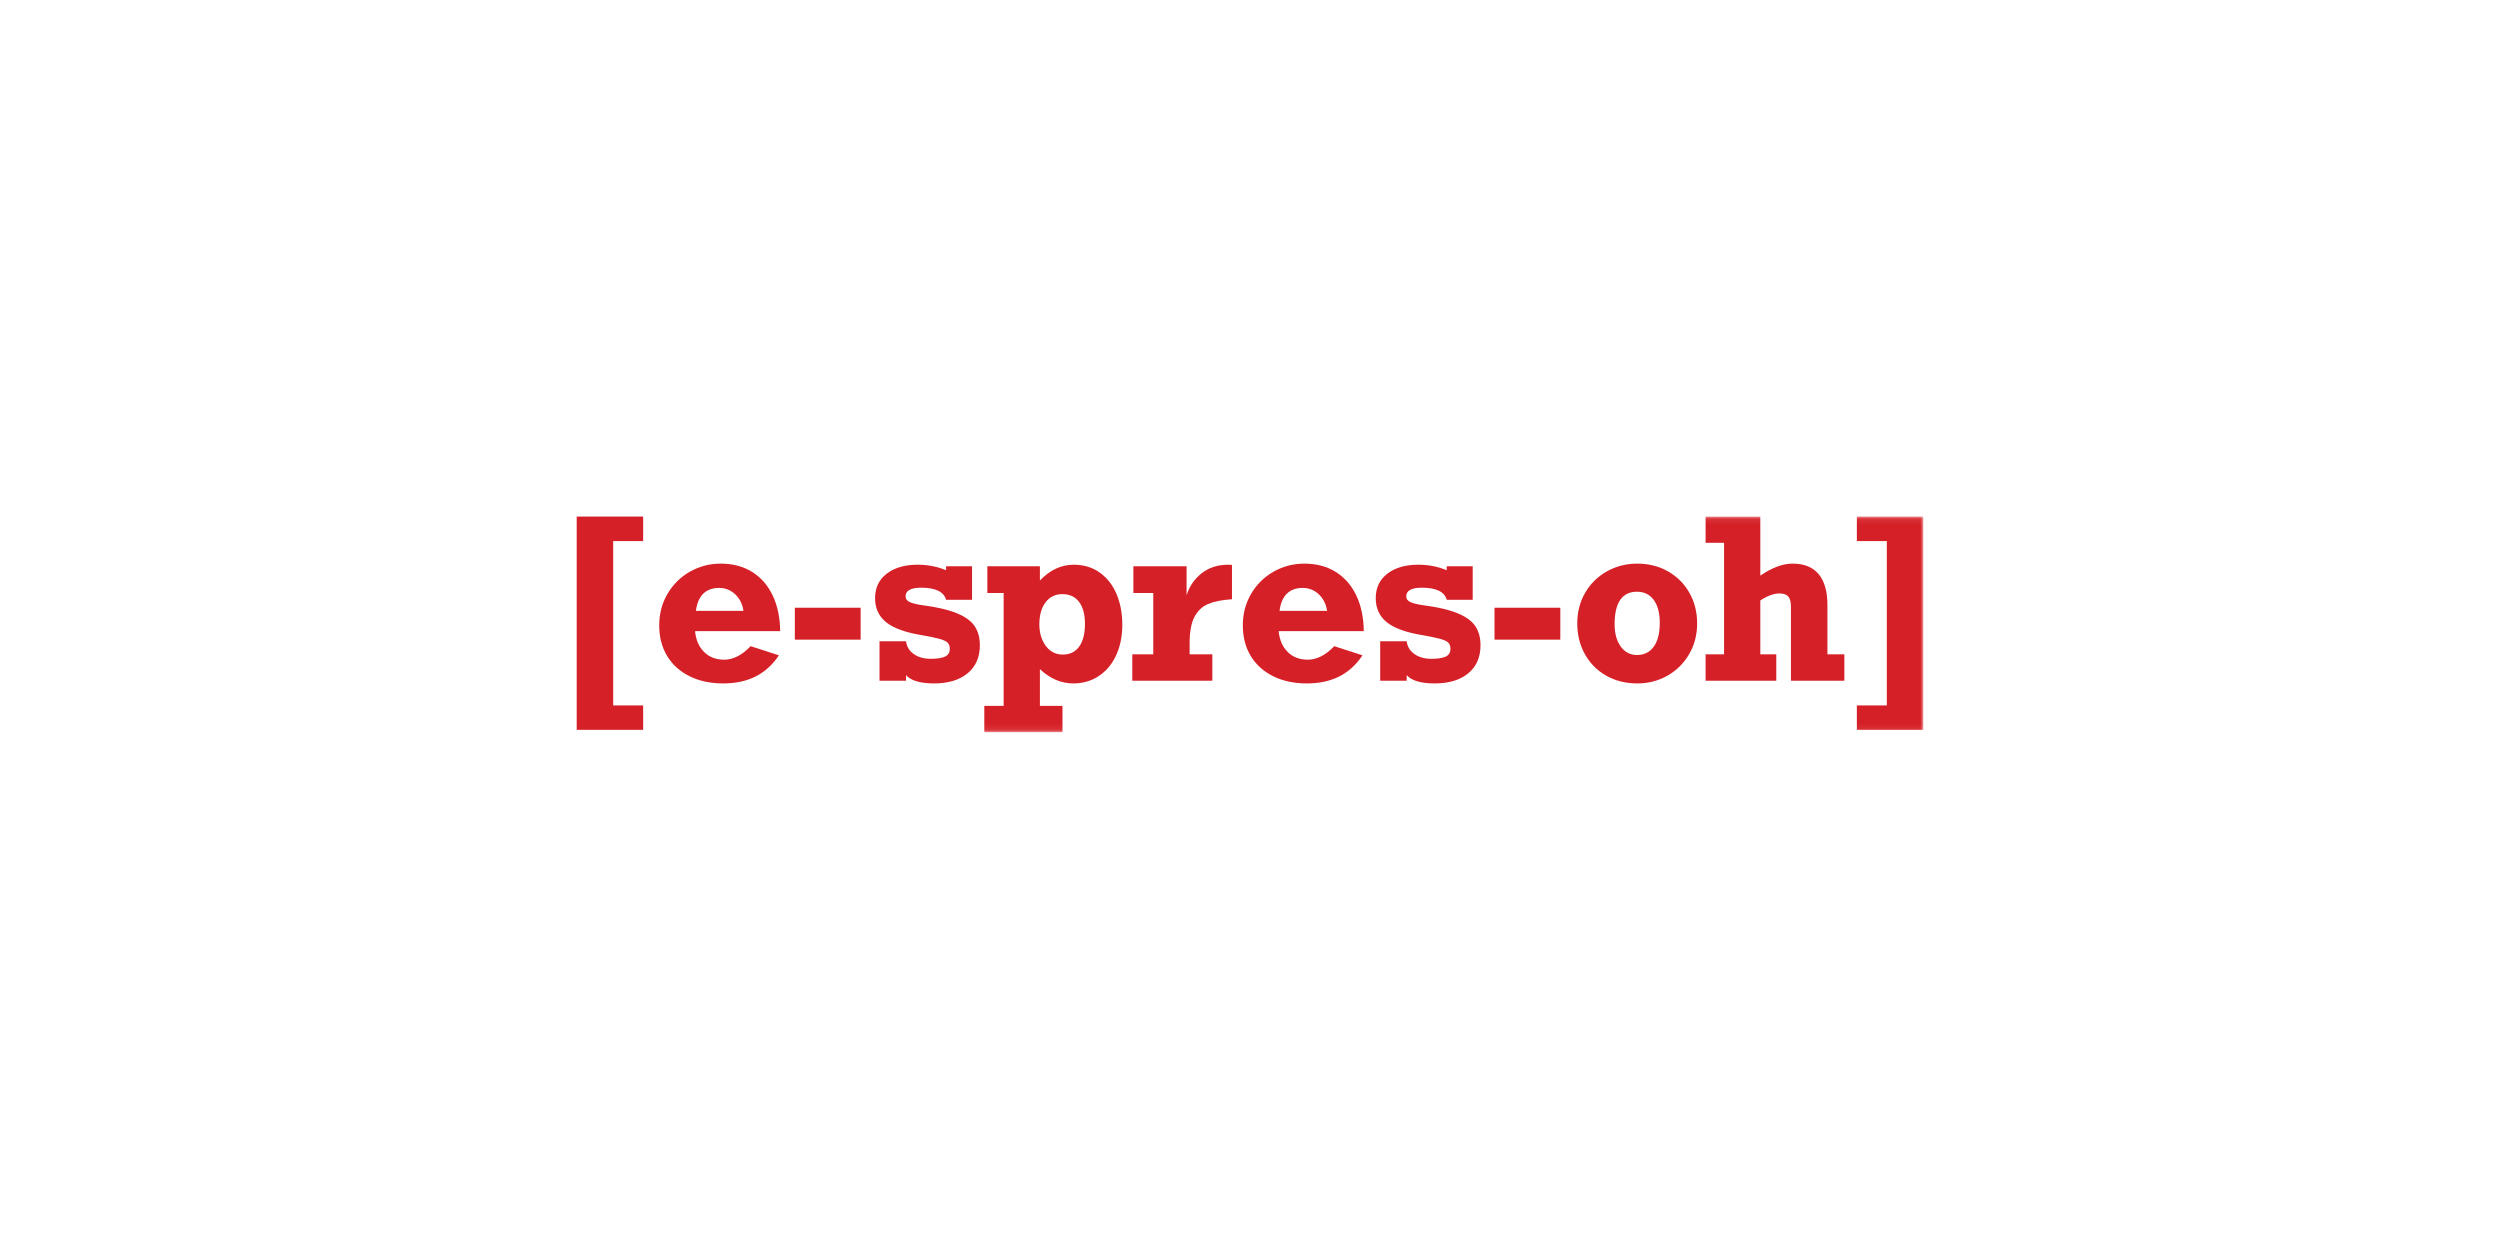 <?xml version="1.0" encoding="UTF-8"?>
<svg width="427px" height="214px" viewBox="0 0 427 214" version="1.1" xmlns="http://www.w3.org/2000/svg" xmlns:xlink="http://www.w3.org/1999/xlink">
    <!-- Generator: Sketch 63.1 (92452) - https://sketch.com -->
    <title>e-spres-oh_logo</title>
    <desc>Created with Sketch.</desc>
    <defs>
        <polygon id="path-1" points="0 36.914 230 36.914 230 0.08 0 0.08"></polygon>
    </defs>
    <g id="Exports" stroke="none" stroke-width="1" fill="none" fill-rule="evenodd">
        <g id="Homepage-New" transform="translate(-1667, -3890)">
            <g id="Group-16" transform="translate(1765.5, 3978)">
                <polygon id="Fill-1" fill="#D62027" points="0 0.231 0 36.655 11.35 36.655 11.35 32.488 6.231 32.488 6.231 4.416 11.35 4.416 11.35 0.231"></polygon>
                <g id="Group-15" transform="translate(0, 0.15)">
                    <path d="M24.313,12.265 C23.2,12.265 22.307,12.588 21.633,13.232 C20.959,13.877 20.536,14.863 20.363,16.19 L28.486,16.19 C28.313,15.025 27.84,14.079 27.067,13.353 C26.294,12.628 25.376,12.265 24.313,12.265 M34.754,19.65 L20.214,19.65 C20.363,21.151 20.879,22.339 21.763,23.213 C22.647,24.087 23.787,24.524 25.185,24.524 C26.73,24.524 28.238,23.755 29.71,22.217 L34.532,23.78 C33.468,25.38 32.151,26.58 30.581,27.38 C29.011,28.18 27.15,28.579 24.999,28.579 C22.848,28.579 20.947,28.173 19.297,27.361 C17.646,26.549 16.366,25.398 15.458,23.91 C14.549,22.422 14.094,20.673 14.094,18.664 C14.094,16.68 14.567,14.882 15.513,13.27 C16.459,11.658 17.739,10.395 19.352,9.484 C20.966,8.573 22.718,8.117 24.61,8.117 C26.662,8.117 28.449,8.591 29.969,9.54 C31.49,10.489 32.661,11.834 33.484,13.577 C34.306,15.319 34.729,17.344 34.754,19.65" id="Fill-2" fill="#D62027"></path>
                    <mask id="mask-2" fill="white">
                        <use xlink:href="#path-1"></use>
                    </mask>
                    <g id="Clip-5"></g>
                    <polygon id="Fill-4" fill="#D62027" mask="url(#mask-2)" points="37.258 21.101 48.496 21.101 48.496 15.651 37.258 15.651"></polygon>
                    <path d="M63.091,9.251 L63.091,8.563 L67.524,8.563 L67.524,14.293 L63.091,14.293 C62.708,12.916 61.286,12.228 58.826,12.228 C57.058,12.228 56.174,12.724 56.174,13.716 C56.174,14.15 56.409,14.473 56.879,14.683 C57.349,14.894 58.035,15.068 58.937,15.204 C61.472,15.527 63.468,15.989 64.927,16.59 C66.386,17.192 67.406,17.936 67.987,18.822 C68.568,19.709 68.859,20.785 68.859,22.05 C68.859,24.109 68.157,25.712 66.754,26.859 C65.351,28.006 63.444,28.58 61.033,28.58 C58.684,28.58 57.089,28.108 56.248,27.166 L56.248,28.114 L51.723,28.114 L51.723,21.38 L56.248,21.38 C56.372,22.31 56.82,23.042 57.593,23.575 C58.365,24.109 59.32,24.375 60.458,24.375 C61.571,24.375 62.393,24.248 62.924,23.994 C63.456,23.74 63.722,23.296 63.722,22.664 C63.722,22.23 63.611,21.892 63.388,21.65 C63.166,21.408 62.736,21.194 62.099,21.008 C61.462,20.822 60.489,20.612 59.178,20.376 C56.26,19.917 54.162,19.176 52.882,18.153 C51.602,17.13 50.963,15.75 50.963,14.014 C50.963,12.24 51.627,10.845 52.956,9.828 C54.285,8.811 56.038,8.303 58.214,8.303 C59.969,8.303 61.595,8.619 63.091,9.251" id="Fill-6" fill="#D62027" mask="url(#mask-2)"></path>
                    <path d="M83.009,23.65 C84.233,23.65 85.173,23.194 85.828,22.282 C86.483,21.371 86.811,20.078 86.811,18.404 C86.811,16.804 86.477,15.558 85.809,14.665 C85.142,13.772 84.184,13.325 82.935,13.325 C81.748,13.325 80.799,13.791 80.088,14.721 C79.377,15.651 79.022,16.903 79.022,18.478 C79.022,19.954 79.39,21.185 80.125,22.171 C80.861,23.157 81.822,23.65 83.009,23.65 M93.191,18.553 C93.191,20.463 92.85,22.177 92.171,23.696 C91.49,25.216 90.511,26.409 89.231,27.277 C87.951,28.145 86.477,28.579 84.808,28.579 C82.756,28.579 80.858,27.767 79.115,26.143 L79.115,32.412 L82.972,32.412 L82.972,36.914 L69.619,36.914 L69.619,32.412 L72.921,32.412 L72.921,13.139 L70.139,13.139 L70.139,8.563 L79.115,8.563 L79.115,11 C80.833,9.202 82.756,8.303 84.882,8.303 C86.601,8.303 88.088,8.752 89.343,9.651 C90.597,10.551 91.552,11.775 92.208,13.325 C92.863,14.876 93.191,16.618 93.191,18.553" id="Fill-7" fill="#D62027" mask="url(#mask-2)"></path>
                    <path d="M111.921,8.34 L111.921,14.2 C110.215,14.311 108.858,14.581 107.851,15.009 C106.843,15.437 106.064,16.172 105.514,17.213 C104.964,18.255 104.689,19.743 104.689,21.678 L104.689,23.613 L108.565,23.613 L108.565,28.115 L94.897,28.115 L94.897,23.613 L98.476,23.613 L98.476,13.139 L95.082,13.139 L95.082,8.563 L104.169,8.563 L104.169,13.53 C104.627,12.03 105.474,10.783 106.71,9.791 C107.946,8.799 109.48,8.303 111.309,8.303 C111.581,8.303 111.785,8.315 111.921,8.34" id="Fill-8" fill="#D62027" mask="url(#mask-2)"></path>
                    <path d="M123.994,12.265 C122.882,12.265 121.988,12.588 121.315,13.232 C120.641,13.877 120.217,14.863 120.044,16.19 L128.167,16.19 C127.994,15.025 127.521,14.079 126.748,13.353 C125.976,12.628 125.058,12.265 123.994,12.265 M134.436,19.65 L119.896,19.65 C120.044,21.151 120.56,22.339 121.444,23.213 C122.328,24.087 123.469,24.524 124.866,24.524 C126.412,24.524 127.92,23.755 129.391,22.217 L134.213,23.78 C133.15,25.38 131.833,26.58 130.263,27.38 C128.693,28.18 126.832,28.579 124.681,28.579 C122.529,28.579 120.628,28.173 118.978,27.361 C117.327,26.549 116.048,25.398 115.139,23.91 C114.23,22.422 113.776,20.673 113.776,18.664 C113.776,16.68 114.249,14.882 115.195,13.27 C116.141,11.658 117.42,10.395 119.034,9.484 C120.647,8.573 122.4,8.117 124.291,8.117 C126.343,8.117 128.13,8.591 129.651,9.54 C131.172,10.489 132.343,11.834 133.165,13.577 C133.987,15.319 134.411,17.344 134.436,19.65" id="Fill-9" fill="#D62027" mask="url(#mask-2)"></path>
                    <path d="M148.604,9.251 L148.604,8.563 L153.037,8.563 L153.037,14.293 L148.604,14.293 C148.221,12.916 146.799,12.228 144.339,12.228 C142.571,12.228 141.687,12.724 141.687,13.716 C141.687,14.15 141.922,14.473 142.392,14.683 C142.861,14.894 143.547,15.068 144.45,15.204 C146.984,15.527 148.981,15.989 150.44,16.59 C151.899,17.192 152.919,17.936 153.5,18.822 C154.081,19.709 154.372,20.785 154.372,22.05 C154.372,24.109 153.67,25.712 152.267,26.859 C150.864,28.006 148.957,28.58 146.546,28.58 C144.197,28.58 142.602,28.108 141.761,27.166 L141.761,28.114 L137.236,28.114 L137.236,21.38 L141.761,21.38 C141.884,22.31 142.333,23.042 143.106,23.575 C143.878,24.109 144.833,24.375 145.971,24.375 C147.084,24.375 147.906,24.248 148.437,23.994 C148.969,23.74 149.235,23.296 149.235,22.664 C149.235,22.23 149.124,21.892 148.901,21.65 C148.679,21.408 148.249,21.194 147.612,21.008 C146.975,20.822 146.002,20.612 144.691,20.376 C141.773,19.917 139.675,19.176 138.395,18.153 C137.115,17.13 136.476,15.75 136.476,14.014 C136.476,12.24 137.14,10.845 138.469,9.828 C139.798,8.811 141.551,8.303 143.727,8.303 C145.482,8.303 147.108,8.619 148.604,9.251" id="Fill-10" fill="#D62027" mask="url(#mask-2)"></path>
                    <polygon id="Fill-11" fill="#D62027" mask="url(#mask-2)" points="156.764 21.101 168.003 21.101 168.003 15.651 156.764 15.651"></polygon>
                    <path d="M181.114,23.724 C182.326,23.724 183.275,23.25 183.961,22.301 C184.647,21.352 184.99,19.992 184.99,18.218 C184.99,16.556 184.647,15.257 183.961,14.321 C183.275,13.385 182.313,12.916 181.077,12.916 C179.828,12.916 178.882,13.378 178.24,14.302 C177.597,15.226 177.275,16.618 177.275,18.478 C177.275,20.053 177.625,21.322 178.323,22.283 C179.022,23.244 179.952,23.724 181.114,23.724 M191.37,18.33 C191.37,20.277 190.913,22.032 189.998,23.594 C189.082,25.157 187.846,26.378 186.289,27.259 C184.731,28.139 183.018,28.58 181.151,28.58 C179.173,28.58 177.405,28.139 175.848,27.259 C174.29,26.378 173.075,25.157 172.203,23.594 C171.332,22.032 170.896,20.277 170.896,18.33 C170.896,16.395 171.344,14.652 172.24,13.102 C173.137,11.552 174.37,10.334 175.94,9.447 C177.51,8.56 179.247,8.117 181.151,8.117 C183.092,8.117 184.842,8.56 186.4,9.447 C187.958,10.334 189.175,11.552 190.053,13.102 C190.931,14.652 191.37,16.395 191.37,18.33" id="Fill-12" fill="#D62027" mask="url(#mask-2)"></path>
                    <path d="M207.671,8.117 C209.649,8.117 211.136,8.718 212.132,9.921 C213.127,11.124 213.624,12.873 213.624,15.167 L213.624,23.613 L216.518,23.613 L216.518,28.115 L207.393,28.115 L207.393,15.465 C207.393,14.659 207.242,14.082 206.939,13.735 C206.636,13.388 206.132,13.214 205.427,13.214 C204.463,13.214 203.375,13.611 202.163,14.404 L202.163,23.613 L204.889,23.613 L204.889,28.115 L192.817,28.115 L192.817,23.613 L195.969,23.613 L195.969,4.563 L192.817,4.563 L192.817,0.08 L202.163,0.08 L202.163,10.163 C204.166,8.799 206.002,8.117 207.671,8.117" id="Fill-13" fill="#D62027" mask="url(#mask-2)"></path>
                    <polygon id="Fill-14" fill="#D62027" mask="url(#mask-2)" points="218.65 36.504 218.65 32.337 223.769 32.337 223.769 4.266 218.65 4.266 218.65 0.08 230 0.08 230 36.504"></polygon>
                </g>
            </g>
        </g>
    </g>
</svg>